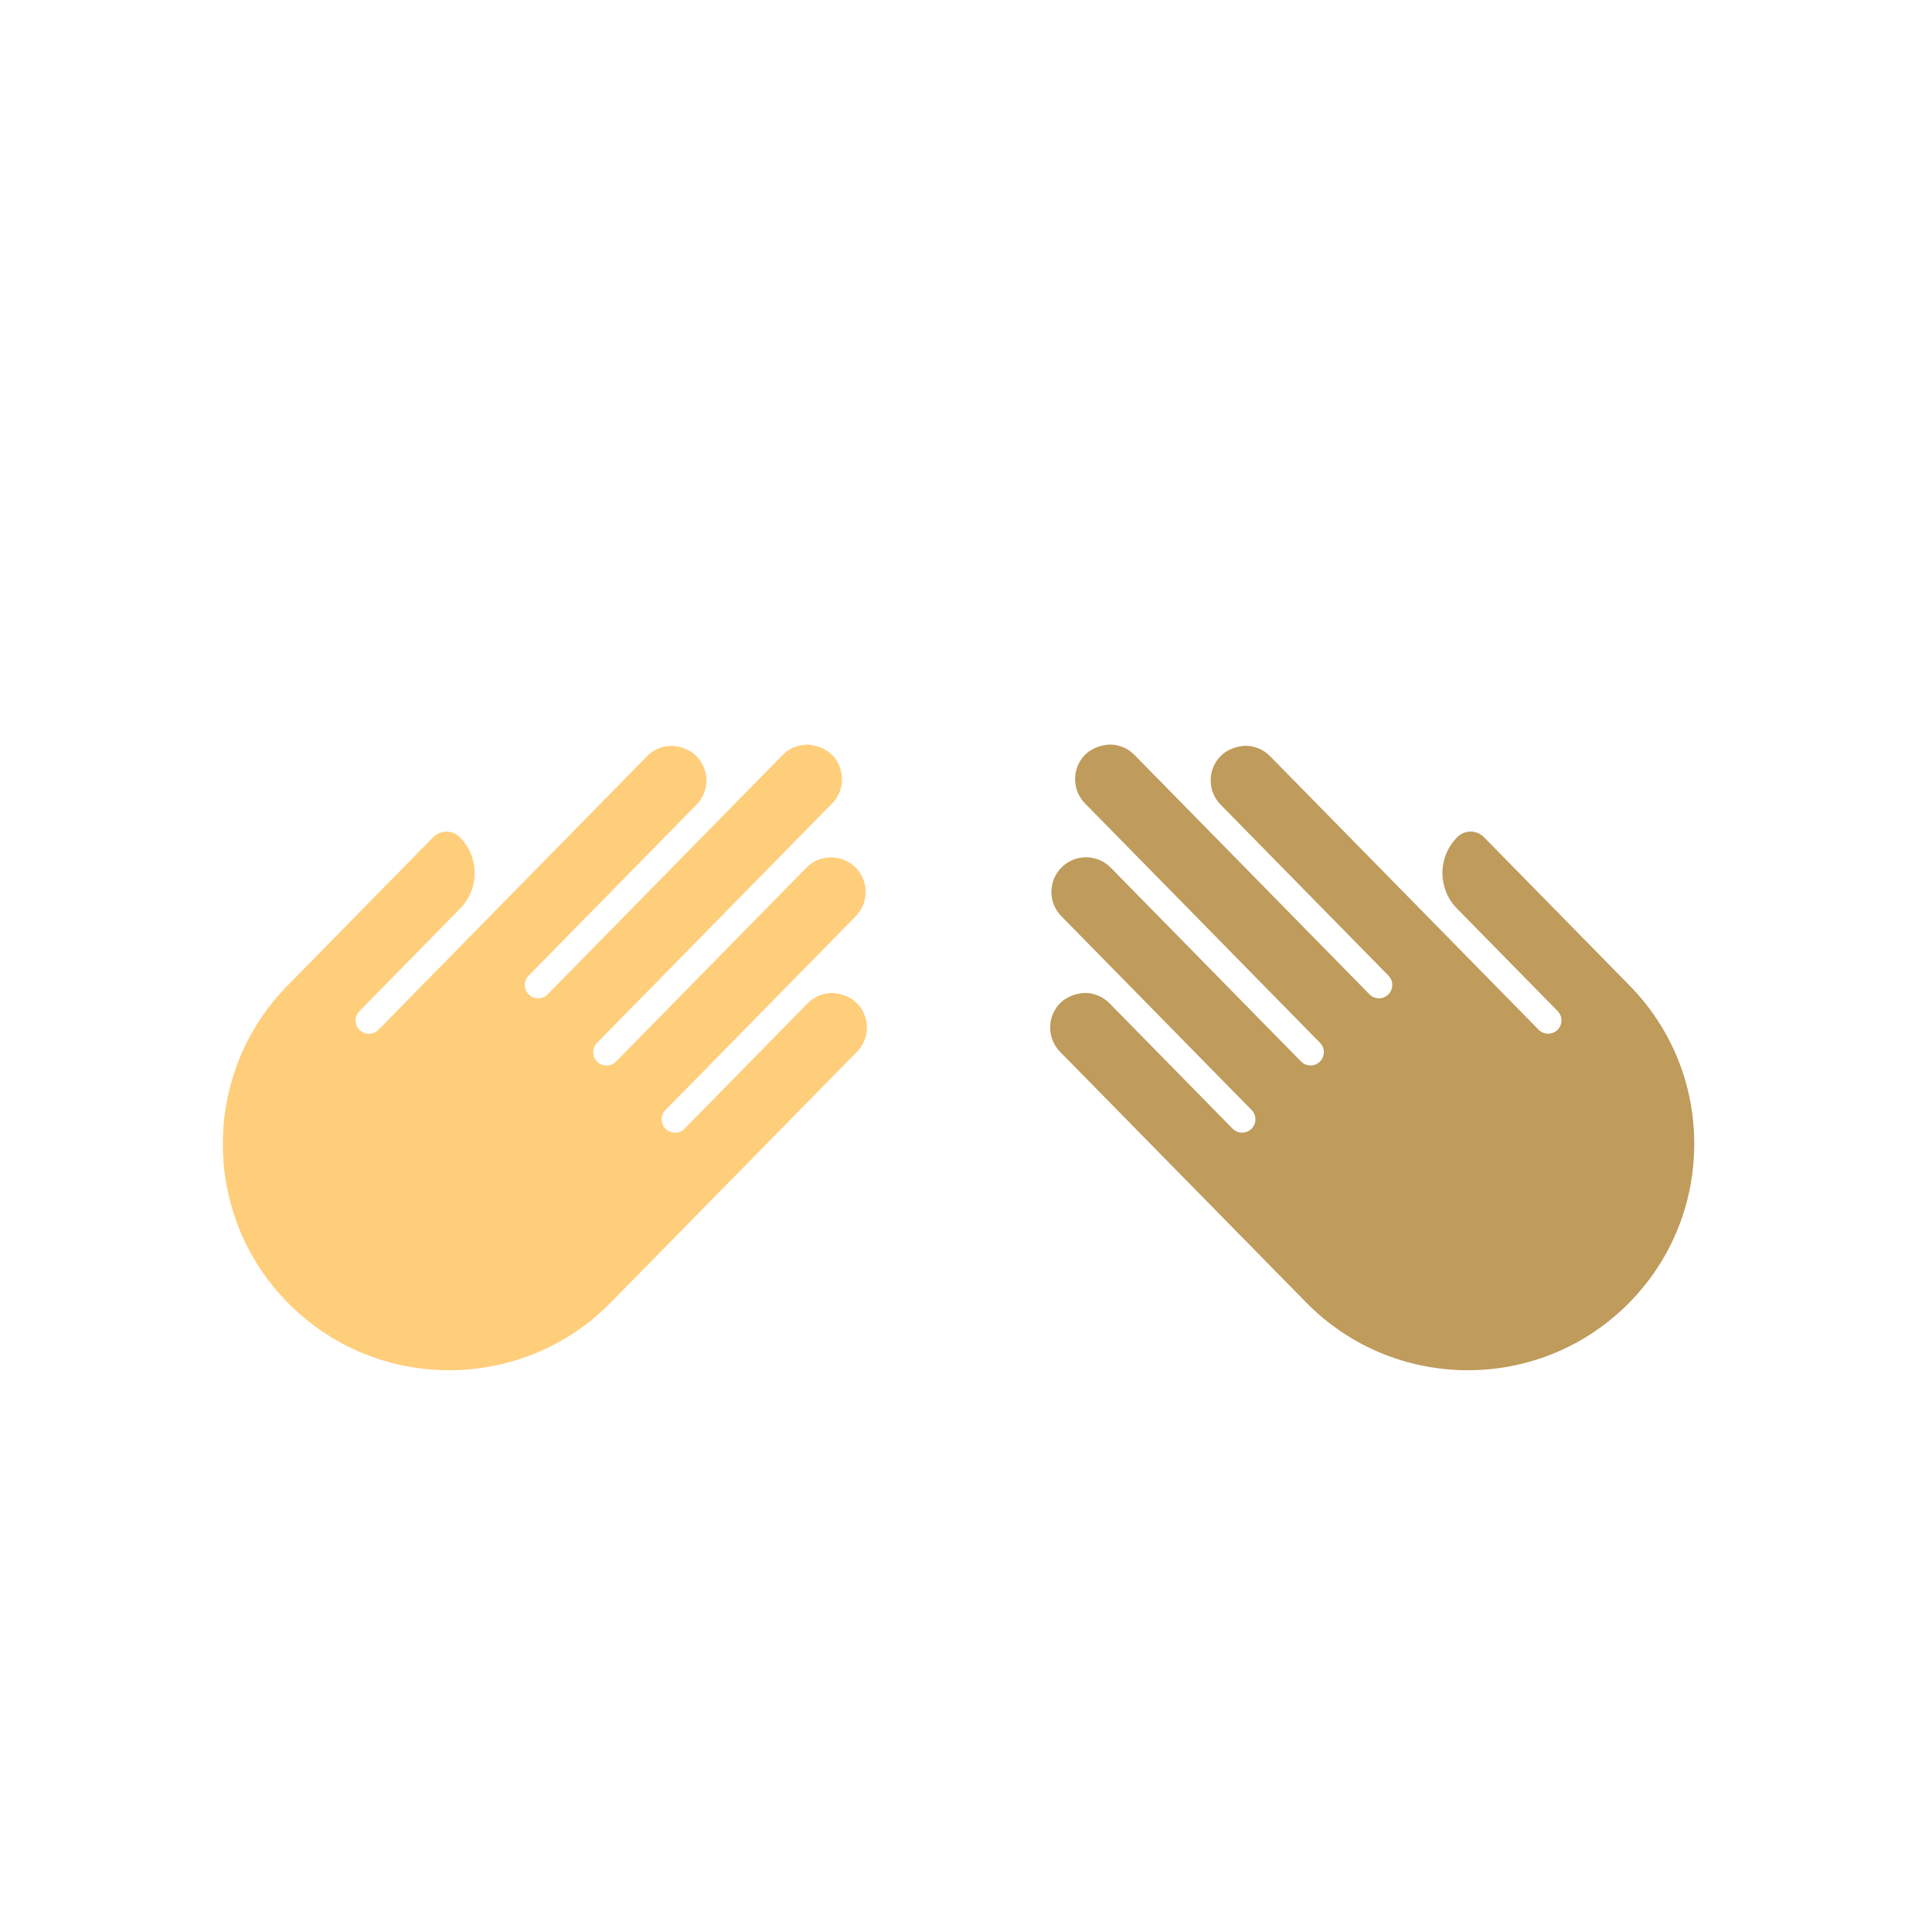 <?xml version="1.0" ?><svg enable-background="new 0 0 64 64" height="64px" version="1.1" viewBox="0 0 64 64" width="64px" xml:space="preserve" xmlns="http://www.w3.org/2000/svg" xmlns:xlink="http://www.w3.org/1999/xlink"><g id="Guide"/><g id="Layer_1"><g><g><path d="M6.754,35.9c-0.004,0.015-0.007,0.03-0.01,0.044     C6.747,35.929,6.75,35.915,6.754,35.9z M7.232,34.495     c-0.006,0.015-0.013,0.029-0.02,0.044C7.219,34.524,7.226,34.51,7.232,34.495     z M6.964,35.181c-0.007,0.02-0.014,0.04-0.021,0.061     C6.95,35.221,6.957,35.201,6.964,35.181z"/><path d="M56.761,35.944c-0.004-0.015-0.007-0.03-0.01-0.044     C56.755,35.915,56.758,35.929,56.761,35.944z M56.56,35.24     c-0.006-0.019-0.013-0.039-0.02-0.058     C56.547,35.201,56.554,35.221,56.56,35.24z M56.292,34.539     c-0.006-0.015-0.013-0.029-0.02-0.044     C56.279,34.51,56.285,34.524,56.292,34.539z"/></g><path d="M28.389,34.841l-8.158,8.309    c-2.897,2.95-7.653,2.993-10.604,0.097c-1.429-1.403-2.226-3.278-2.245-5.281    c-0.018-2.003,0.744-3.893,2.147-5.322l4.82-4.91    c0.238-0.243,0.63-0.247,0.874-0.008c0.658,0.647,0.669,1.708,0.023,2.368    l-0.743,0.757c-0,0-0,0.001-0.001,0.001l-2.595,2.643    c-0.171,0.174-0.168,0.453,0.006,0.624c0.173,0.17,0.452,0.168,0.624-0.006    l3.337-3.399c0.001-0.001,0.001-0.001,0.002-0.002l5.56-5.663    c0.213-0.217,0.5-0.339,0.808-0.342c0.268,0.006,0.597,0.113,0.814,0.327    c0.451,0.443,0.458,1.17,0.015,1.622l-0.371,0.378l-5.191,5.288    c-0.171,0.174-0.168,0.453,0.006,0.624c0.086,0.084,0.197,0.126,0.309,0.126    c0.114,0,0.228-0.044,0.315-0.132l5.562-5.666l2.225-2.266    c0.213-0.217,0.5-0.339,0.808-0.342c0.281,0.014,0.596,0.113,0.814,0.327    c0.217,0.213,0.339,0.5,0.342,0.808c0.003,0.308-0.113,0.597-0.327,0.814    L25.34,28.881l-5.562,5.666c-0.171,0.174-0.168,0.453,0.006,0.624    c0.173,0.17,0.452,0.168,0.624-0.006l6.304-6.421    c0.442-0.451,1.169-0.458,1.622-0.015c0.451,0.443,0.458,1.171,0.015,1.622    l-6.304,6.421c-0.171,0.174-0.168,0.453,0.006,0.624    c0.086,0.084,0.197,0.126,0.309,0.126c0.114,0,0.228-0.044,0.315-0.132    l4.079-4.154c0-0,0-0,0-0    c0.213-0.217,0.5-0.339,0.808-0.342c0.276,0.011,0.596,0.113,0.814,0.327    c0.217,0.213,0.339,0.5,0.341,0.808C28.719,34.335,28.603,34.624,28.389,34.841z" fill="#FFCE7B"/><path d="M53.877,43.247c-2.951,2.896-7.707,2.853-10.604-0.097    l-8.158-8.309c-0.213-0.218-0.329-0.507-0.326-0.814    c0.003-0.308,0.124-0.594,0.341-0.808c0.218-0.214,0.538-0.316,0.814-0.327    c0.308,0.003,0.594,0.125,0.808,0.342c0,0,0,0,0,0    l4.079,4.154c0.087,0.088,0.201,0.132,0.315,0.132    c0.112,0,0.223-0.042,0.309-0.126c0.174-0.171,0.177-0.45,0.006-0.624    l-6.304-6.421c-0.443-0.451-0.436-1.179,0.015-1.622    c0.452-0.444,1.18-0.437,1.622,0.015l6.304,6.421    c0.171,0.174,0.451,0.176,0.624,0.006c0.174-0.171,0.177-0.45,0.006-0.624    l-5.562-5.666l-2.225-2.266c-0.214-0.218-0.33-0.507-0.327-0.814    c0.003-0.308,0.125-0.594,0.342-0.808c0.218-0.214,0.533-0.313,0.814-0.327    c0.308,0.003,0.594,0.125,0.808,0.342l2.225,2.266l5.562,5.666    c0.087,0.088,0.201,0.132,0.315,0.132c0.112,0,0.223-0.042,0.309-0.126    c0.174-0.171,0.177-0.45,0.006-0.624l-5.191-5.288l-0.371-0.378    c-0.443-0.451-0.436-1.179,0.015-1.622c0.217-0.214,0.546-0.32,0.814-0.327    c0.308,0.003,0.594,0.124,0.808,0.342l5.56,5.663    c0.001,0.001,0.001,0.001,0.002,0.002l3.337,3.399    c0.172,0.174,0.451,0.176,0.624,0.006c0.174-0.171,0.177-0.45,0.006-0.624    l-2.595-2.643c-0-0-0-0.001-0.001-0.001l-0.743-0.757    c-0.646-0.66-0.635-1.722,0.023-2.368c0.244-0.24,0.636-0.235,0.874,0.008    l4.82,4.91c1.403,1.429,2.166,3.319,2.147,5.322    C56.103,39.969,55.306,41.845,53.877,43.247z" fill="#BF9B5C"/></g></g></svg>